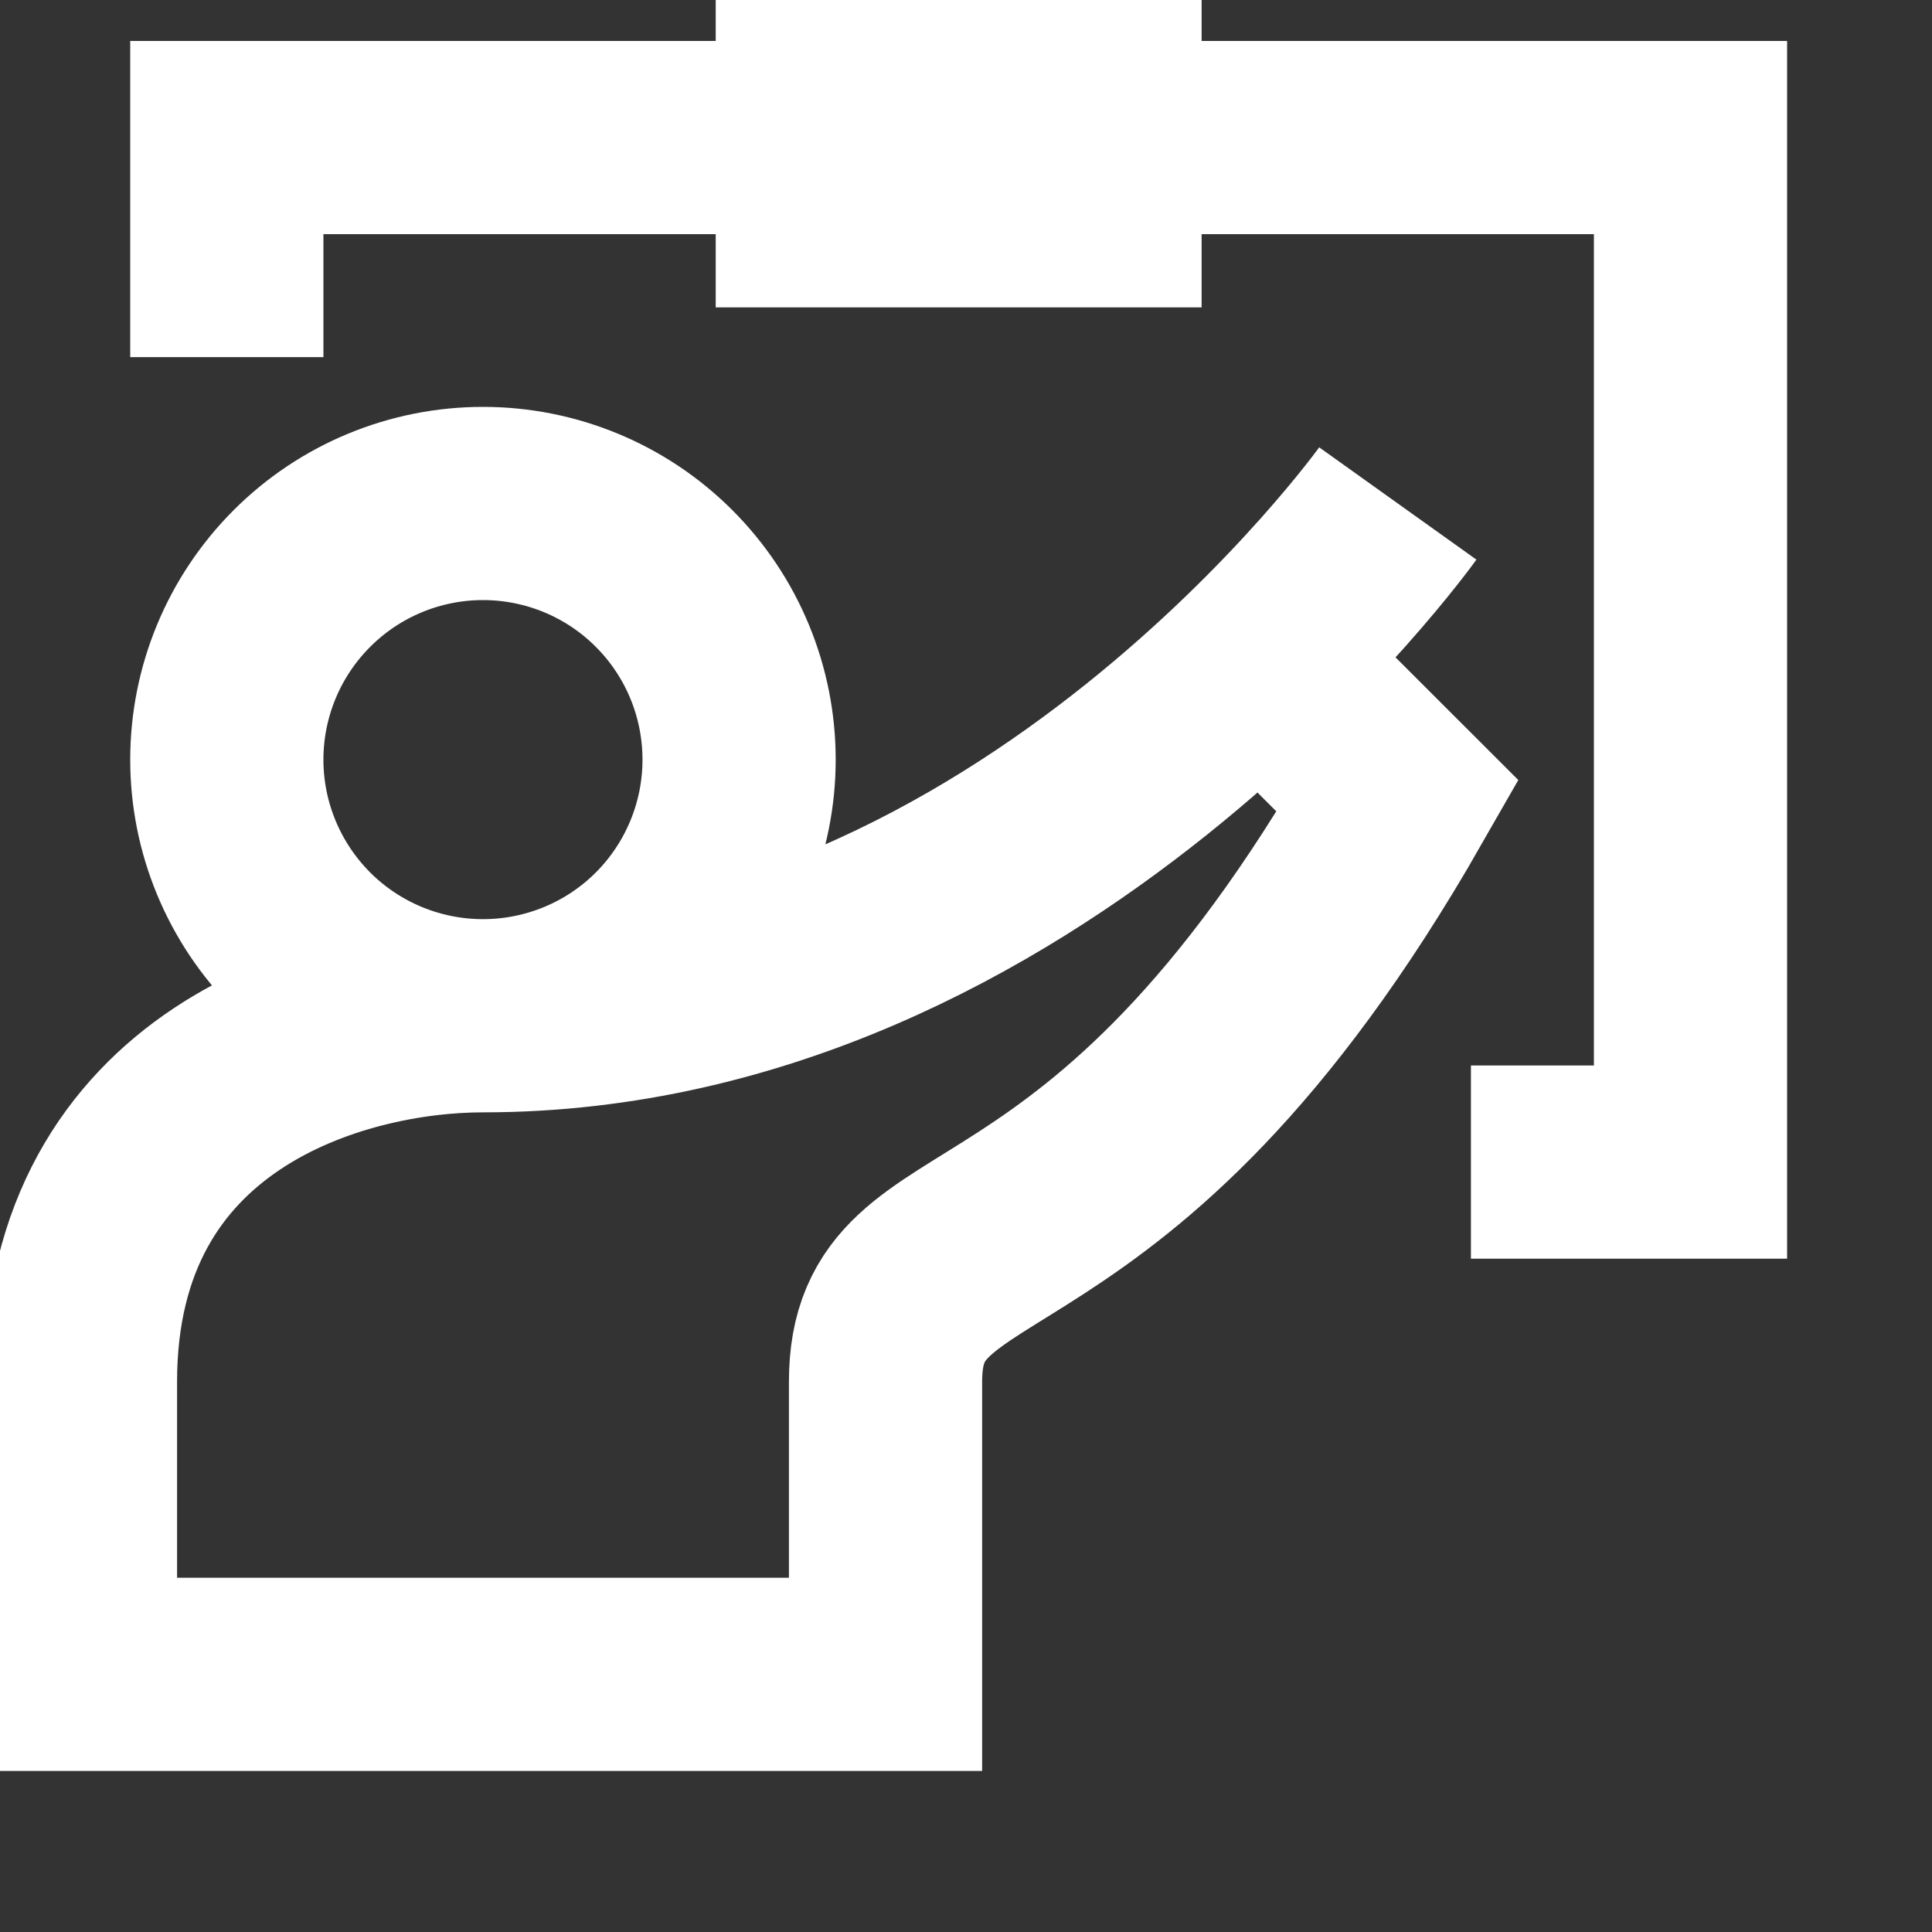 <svg width="20" height="20" viewBox="0 0 20 20" fill="none" xmlns="http://www.w3.org/2000/svg">
<rect x="0" y="0" width="20" height="20" fill="#333333" stroke="none"/>
<g clip-path="url(#clip0_679_2120)">
<path d="M14.47 5.212C14.47 5.212 10.682 10.515 5 10.515M5 10.515C3.485 10.515 0.833 11.273 0.833 14.303V17.333H9.167V14.303C9.167 12.409 11.439 13.545 14.47 8.242L13.333 7.106M5 10.515C5.703 10.515 6.378 10.236 6.875 9.739C7.372 9.241 7.651 8.567 7.651 7.864C7.651 7.16 7.372 6.486 6.875 5.989C6.378 5.491 5.703 5.212 5 5.212C4.297 5.212 3.622 5.491 3.125 5.989C2.628 6.486 2.348 7.16 2.348 7.864C2.348 8.567 2.628 9.241 3.125 9.739C3.622 10.236 4.297 10.515 5 10.515ZM2.348 3.697V1.424H17.5V12.03H15.227M8.409 0.667H11.439V2.182H8.409V0.667Z" stroke="white" stroke-width="2"/>
</g>
<defs>
<clipPath id="clip0_679_2120">
<rect width="20" height="20" fill="white"/>
</clipPath>
</defs>
</svg>
